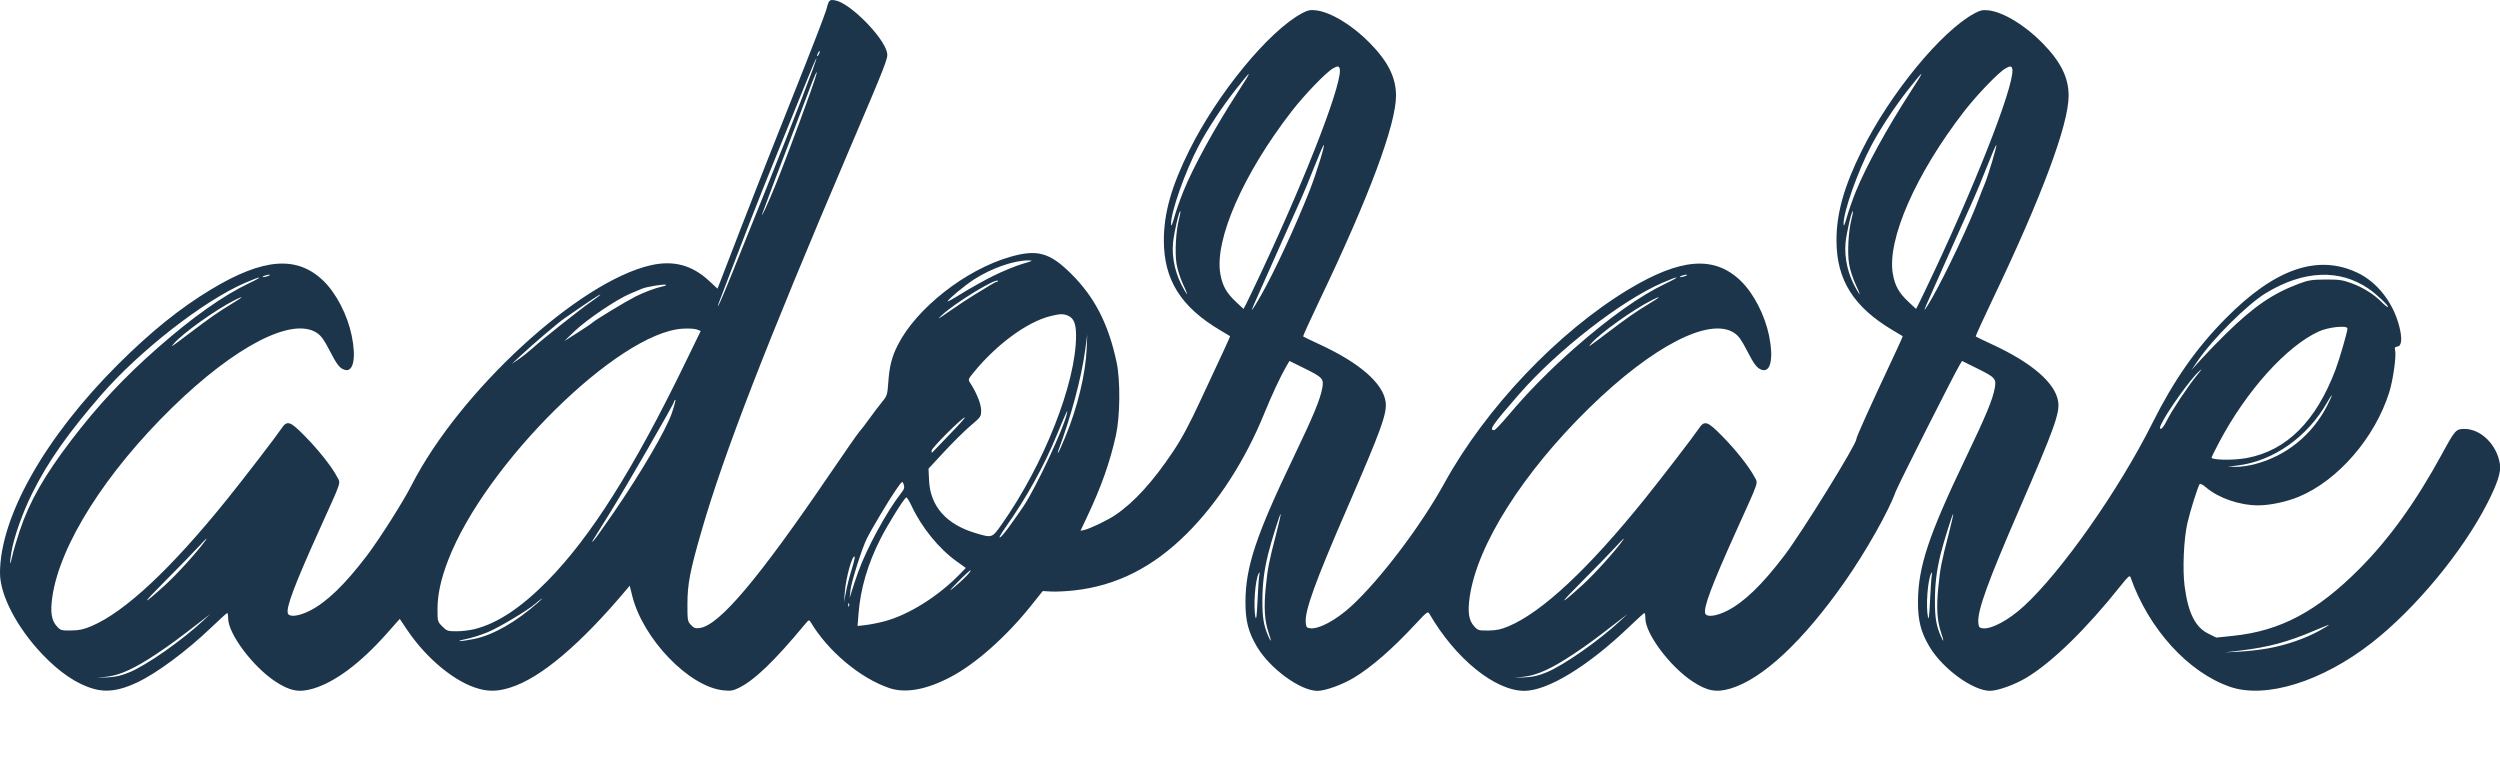 <?xml version="1.0" encoding="UTF-8" standalone="no"?>
<!-- Created with Inkscape (http://www.inkscape.org/) -->

<svg
   width="132.716mm"
   height="41.14mm"
   viewBox="0 0 132.716 41.14"
   version="1.1"
   id="svg5"
   xmlns="http://www.w3.org/2000/svg"
   xmlns:svg="http://www.w3.org/2000/svg">
  <defs
     id="defs2">
    <clipPath
       clipPathUnits="userSpaceOnUse"
       id="clipPath1125">
      <path
         d="m 63.916,208.943 c -0.793,-1.845 -1.415,-3.379 -1.382,-3.409 0.033,-0.029 0.145,-0.074 0.249,-0.098 0.185,-0.043 0.217,0.02 1.383,2.737 0.657,1.53 1.221,2.755 1.253,2.722 0.033,-0.033 0.364,-0.782 0.736,-1.664 l 0.676,-1.604 -0.421,-0.971 c -0.232,-0.534 -0.407,-0.983 -0.39,-0.999 0.017,-0.016 0.133,-0.051 0.259,-0.077 0.226,-0.049 0.229,-0.044 0.515,0.63 0.158,0.373 0.312,0.664 0.342,0.645 0.03,-0.018 0.17,-0.323 0.312,-0.677 0.255,-0.637 0.26,-0.643 0.483,-0.596 0.124,0.026 0.247,0.06 0.274,0.076 0.027,0.016 -0.137,0.471 -0.362,1.012 -0.237,0.568 -0.391,1.037 -0.364,1.109 0.026,0.069 0.341,0.812 0.701,1.652 0.43,1.004 0.675,1.493 0.716,1.428 0.034,-0.054 0.578,-1.3 1.21,-2.767 1.077,-2.505 1.159,-2.667 1.329,-2.649 0.099,0.011 0.22,0.035 0.269,0.052 0.057,0.021 -0.424,1.229 -1.339,3.363 -0.785,1.832 -1.453,3.357 -1.484,3.389 -0.031,0.032 -0.422,-0.797 -0.867,-1.841 -0.445,-1.045 -0.835,-1.926 -0.864,-1.957 -0.03,-0.032 -0.422,0.808 -0.873,1.866 -0.45,1.058 -0.84,1.937 -0.867,1.953 -0.027,0.017 -0.698,-1.479 -1.491,-3.324 z m 22.786,3.021 c -1.472,-0.415 -2.499,-1.758 -2.499,-3.271 0,-1.513 1.058,-2.886 2.515,-3.266 0.565,-0.147 1.072,-0.141 1.694,0.02 0.426,0.11 0.491,0.151 0.508,0.314 0.038,0.363 -0.062,0.401 -0.59,0.222 -1.278,-0.433 -2.632,0.18 -3.276,1.482 -0.259,0.524 -0.28,0.616 -0.278,1.217 0.003,1.175 0.557,2.073 1.593,2.583 0.446,0.22 0.568,0.246 1.14,0.246 0.537,0 0.709,-0.032 1.07,-0.201 0.938,-0.44 1.594,-1.349 1.686,-2.336 l 0.047,-0.507 h -2.427 v -0.526 h 2.931 l -0.001,0.62 c -0.002,1.168 -0.3,1.883 -1.078,2.586 -0.59,0.533 -1.338,0.86 -2.056,0.897 -0.377,0.02 -0.726,-0.009 -0.98,-0.081 z m 45.153,0.041 c -0.105,-0.031 -0.178,-0.103 -0.166,-0.162 0.041,-0.197 2.606,-6.457 2.645,-6.455 0.068,0.003 2.745,6.45 2.698,6.496 -0.016,0.016 -0.126,0.04 -0.244,0.054 -0.211,0.024 -0.225,0 -0.747,-1.199 l -0.532,-1.223 -1.165,0.02 -1.165,0.021 -0.528,1.259 c -0.291,0.693 -0.546,1.256 -0.568,1.252 -0.022,-0.004 -0.125,-0.033 -0.228,-0.063 z m 2.979,-4.137 c -0.254,-0.661 -0.478,-1.202 -0.5,-1.203 -0.037,-0.002 -0.901,2.254 -0.901,2.353 0,0.028 0.419,0.05 0.931,0.05 h 0.931 z m 23.629,4.087 c -1.111,-0.298 -2.076,-1.276 -2.365,-2.394 -0.729,-2.812 2.196,-5.188 4.769,-3.874 0.785,0.4 1.376,1.085 1.652,1.91 0.216,0.651 0.218,1.588 0.005,2.197 -0.59,1.681 -2.354,2.62 -4.061,2.162 z m 2.049,-0.687 c 0.61,-0.286 1.086,-0.748 1.375,-1.338 0.2,-0.408 0.22,-0.516 0.22,-1.236 0,-0.72 -0.019,-0.828 -0.22,-1.236 -0.289,-0.59 -0.763,-1.051 -1.381,-1.344 -0.45,-0.213 -0.576,-0.239 -1.181,-0.239 -0.615,0 -0.726,0.023 -1.179,0.246 -1.033,0.509 -1.591,1.41 -1.591,2.572 0,0.8 0.195,1.34 0.678,1.877 0.873,0.97 2.125,1.237 3.278,0.697 z M 44.218,208.644 c 0,-3.192 0.006,-3.35 0.131,-3.235 0.072,0.066 1.062,1.25 2.199,2.63 l 2.067,2.51 0.038,-2.525 0.038,-2.525 h 0.526 l 0.019,3.251 c 0.011,1.788 -0.006,3.249 -0.038,3.247 -0.032,-0.002 -0.987,-1.137 -2.124,-2.522 -1.137,-1.385 -2.126,-2.572 -2.199,-2.638 -0.125,-0.114 -0.131,0.01 -0.131,2.522 v 2.642 h -0.526 z m 10.222,0.049 v -3.307 h 3.833 v 0.526 h -3.232 v 1.954 h 2.18 v 0.526 h -2.18 v 3.082 h 3.457 v 0.526 h -4.059 z m 41.264,0 v -3.307 h 3.833 v 0.526 h -3.232 v 1.954 h 2.18 v 0.526 h -2.18 v 3.082 h 3.457 v 0.526 h -4.059 z m 8.418,-0.049 c 0,-3.192 0.006,-3.35 0.131,-3.235 0.072,0.066 1.062,1.25 2.199,2.63 l 2.067,2.51 0.038,-2.525 0.038,-2.525 h 0.526 l 0.019,3.251 c 0.011,1.788 -0.006,3.249 -0.038,3.247 -0.032,-0.002 -0.987,-1.137 -2.124,-2.522 -1.137,-1.385 -2.126,-2.572 -2.199,-2.638 -0.125,-0.114 -0.131,0.01 -0.131,2.522 v 2.642 h -0.526 z m 10.222,0.049 v -3.307 h 3.833 v 0.526 h -3.232 v 1.954 h 2.18 v 0.526 h -2.18 v 3.082 h 3.457 v 0.526 h -4.059 z m 8.493,0 v -3.307 l 1.071,7.9e-4 c 1.211,8e-4 1.476,0.054 1.98,0.396 0.658,0.447 1.004,1.414 0.791,2.204 -0.14,0.516 -0.655,1.108 -1.091,1.256 -0.038,0.013 0.362,0.579 0.887,1.259 1.23,1.59 1.183,1.499 0.772,1.499 h -0.331 l -0.968,-1.275 -0.968,-1.275 -1.616,-0.006 v 2.555 h -0.526 z m 2.463,0.109 c 0.954,-0.399 1.225,-1.664 0.521,-2.429 -0.324,-0.352 -0.694,-0.457 -1.612,-0.459 l -0.846,-0.002 v 3.006 h 0.829 c 0.578,0 0.913,-0.035 1.107,-0.116 z m 17.38,0.154 v -3.044 h -2.555 v -0.526 h 5.712 v 0.526 h -2.555 v 6.088 h -0.601 z m 7.666,-0.263 v -3.307 h 0.526 v 6.614 h -0.526 z m 17.212,-0.049 c 0,-3.192 0.006,-3.35 0.131,-3.235 0.072,0.066 1.062,1.25 2.199,2.63 l 2.067,2.51 0.038,-2.525 0.037,-2.525 h 0.526 l 0.02,3.251 c 0.01,1.788 -0.006,3.249 -0.038,3.247 -0.031,-0.002 -0.987,-1.137 -2.124,-2.522 -1.136,-1.385 -2.126,-2.572 -2.199,-2.638 -0.125,-0.114 -0.131,0.01 -0.131,2.522 v 2.642 h -0.526 z M 47.897,196.861 c -0.864,-0.238 -1.796,-0.867 -2.706,-1.824 -1.354,-1.425 -2.251,-3.145 -2.251,-4.317 0,-2.983 2.4,-7.225 6.268,-11.079 1.744,-1.737 3.287,-2.981 4.931,-3.973 2.781,-1.678 4.576,-1.814 5.976,-0.454 0.68,0.661 1.271,1.808 1.497,2.905 0.244,1.187 0.088,1.951 -0.37,1.815 -0.266,-0.079 -0.416,-0.27 -0.804,-1.026 -0.296,-0.575 -0.447,-0.784 -0.678,-0.938 -1.305,-0.864 -4.333,0.7 -7.678,3.965 -3.536,3.451 -5.968,7.293 -6.364,10.054 -0.114,0.795 -0.049,1.236 0.229,1.546 0.205,0.229 0.238,0.24 0.765,0.234 0.434,-0.005 0.663,-0.054 1.08,-0.23 1.783,-0.756 4.24,-3.055 7.219,-6.754 0.867,-1.076 2.608,-3.341 2.851,-3.709 0.32,-0.483 0.462,-0.441 1.272,0.383 0.722,0.734 1.425,1.624 1.699,2.15 0.197,0.377 0.29,0.097 -0.945,2.83 -1.324,2.931 -1.776,4.135 -1.664,4.428 0.079,0.206 0.578,0.146 1.149,-0.14 0.898,-0.449 1.866,-1.381 3.049,-2.937 0.648,-0.851 1.919,-2.854 2.352,-3.706 2.55,-5.01 8.899,-10.849 12.731,-11.708 1.189,-0.267 2.176,-0.002 3.066,0.822 l 0.459,0.425 0.081,-0.206 c 0.045,-0.114 0.57,-1.475 1.167,-3.025 0.597,-1.55 1.836,-4.696 2.752,-6.99 0.916,-2.294 1.712,-4.349 1.769,-4.567 0.142,-0.543 0.164,-0.567 0.471,-0.518 0.787,0.128 2.611,1.971 2.765,2.795 0.052,0.28 -0.061,0.57 -1.998,5.108 -4.415,10.346 -6.666,16.15 -7.852,20.256 -0.615,2.13 -0.749,2.819 -0.751,3.883 -0.002,0.873 0.006,0.923 0.186,1.116 0.155,0.166 0.235,0.195 0.463,0.164 1.036,-0.137 3.1,-2.578 6.904,-8.166 0.801,-1.176 1.508,-2.191 1.573,-2.255 0.064,-0.065 0.3,-0.371 0.523,-0.681 0.224,-0.31 0.532,-0.716 0.685,-0.902 0.266,-0.323 0.281,-0.37 0.331,-1.073 0.059,-0.824 0.188,-1.326 0.495,-1.933 0.99,-1.96 3.589,-4.004 5.965,-4.692 1.442,-0.418 2.109,-0.234 3.247,0.897 1.249,1.241 1.978,2.662 2.412,4.7 0.204,0.957 0.186,2.865 -0.036,3.869 -0.315,1.426 -0.772,2.72 -1.517,4.299 l -0.365,0.775 0.202,-0.045 c 0.31,-0.069 1.249,-0.521 1.648,-0.792 1.012,-0.689 2.004,-1.781 3.073,-3.382 0.458,-0.685 0.861,-1.438 1.449,-2.706 0.448,-0.966 0.988,-2.125 1.201,-2.576 0.212,-0.451 0.377,-0.826 0.366,-0.833 -0.011,-0.007 -0.239,-0.143 -0.508,-0.303 -2.103,-1.245 -3.006,-2.684 -3.006,-4.787 0,-1.437 0.404,-2.868 1.345,-4.763 1.506,-3.034 4.224,-6.343 5.984,-7.284 0.311,-0.166 0.439,-0.194 0.743,-0.159 0.782,0.088 1.939,0.79 2.865,1.737 0.968,0.989 1.383,1.823 1.388,2.782 0.007,1.524 -1.42,5.355 -4.014,10.781 -0.521,1.089 -0.933,1.995 -0.915,2.013 0.018,0.018 0.416,0.21 0.885,0.427 2.105,0.974 3.343,2.049 3.49,3.031 0.092,0.61 -0.206,1.433 -2.072,5.733 -1.66,3.823 -2.218,5.365 -2.167,5.987 0.021,0.257 0.049,0.292 0.242,0.314 0.465,0.053 1.361,-0.429 2.168,-1.166 1.524,-1.393 3.702,-4.267 4.944,-6.526 2.196,-3.993 6.031,-8.033 9.77,-10.29 2.781,-1.678 4.576,-1.814 5.976,-0.454 0.68,0.661 1.271,1.808 1.497,2.905 0.244,1.187 0.088,1.951 -0.369,1.815 -0.266,-0.079 -0.416,-0.27 -0.804,-1.026 -0.296,-0.575 -0.447,-0.784 -0.678,-0.938 -1.305,-0.864 -4.333,0.7 -7.678,3.965 -3.536,3.451 -5.968,7.293 -6.364,10.054 -0.114,0.795 -0.049,1.236 0.229,1.546 0.205,0.229 0.238,0.24 0.765,0.234 0.434,-0.005 0.663,-0.054 1.08,-0.23 1.783,-0.756 4.24,-3.055 7.219,-6.754 0.867,-1.076 2.608,-3.341 2.851,-3.709 0.32,-0.483 0.462,-0.441 1.272,0.383 0.722,0.734 1.425,1.624 1.699,2.15 0.197,0.377 0.29,0.097 -0.945,2.83 -1.324,2.931 -1.776,4.135 -1.664,4.428 0.079,0.206 0.578,0.146 1.149,-0.14 0.898,-0.449 1.866,-1.381 3.049,-2.937 0.934,-1.228 3.82,-5.893 3.82,-6.175 0,-0.119 0.667,-1.595 2.131,-4.715 0.193,-0.409 0.341,-0.75 0.331,-0.757 -0.011,-0.007 -0.24,-0.143 -0.508,-0.303 -2.103,-1.245 -3.006,-2.684 -3.006,-4.787 0,-1.437 0.404,-2.868 1.345,-4.763 1.507,-3.034 4.224,-6.343 5.983,-7.284 0.312,-0.166 0.439,-0.194 0.744,-0.159 0.781,0.088 1.938,0.79 2.864,1.737 0.968,0.989 1.384,1.823 1.388,2.782 0.007,1.524 -1.42,5.355 -4.015,10.781 -0.521,1.089 -0.933,1.995 -0.915,2.013 0.018,0.018 0.416,0.21 0.885,0.427 2.105,0.974 3.343,2.049 3.49,3.031 0.091,0.61 -0.206,1.433 -2.072,5.733 -1.661,3.823 -2.218,5.365 -2.168,5.987 0.022,0.257 0.049,0.292 0.242,0.314 0.464,0.053 1.361,-0.429 2.167,-1.166 1.998,-1.825 5.054,-6.175 6.828,-9.72 1.152,-2.301 2.329,-3.981 3.903,-5.572 2.607,-2.635 4.88,-3.42 6.99,-2.416 1.057,0.503 1.903,1.593 2.221,2.859 0.161,0.642 0.125,1.025 -0.098,1.057 -0.134,0.019 -0.16,0.059 -0.126,0.195 0.074,0.292 -0.107,1.582 -0.313,2.238 -0.76,2.413 -2.722,4.678 -4.797,5.54 -0.657,0.273 -1.538,0.459 -2.164,0.458 -0.987,-0.003 -2.098,-0.385 -2.757,-0.948 -0.177,-0.151 -0.318,-0.224 -0.347,-0.178 -0.108,0.176 -0.505,1.436 -0.649,2.067 -0.195,0.855 -0.265,2.467 -0.146,3.365 0.19,1.418 0.567,2.168 1.263,2.508 l 0.419,0.205 0.873,-0.09 c 2.525,-0.259 4.469,-1.291 6.738,-3.574 1.589,-1.6 2.995,-3.559 4.377,-6.098 0.68,-1.25 0.737,-1.315 1.176,-1.315 0.879,0 1.726,0.831 1.889,1.854 0.068,0.429 -0.117,1.014 -0.66,2.079 -1.314,2.58 -3.834,5.624 -6.152,7.429 -2.637,2.055 -5.621,2.98 -7.51,2.33 -2.228,-0.767 -4.331,-3.084 -5.288,-5.824 -0.038,-0.111 -0.133,-0.029 -0.496,0.427 -1.845,2.321 -3.66,4.093 -5.036,4.917 -0.625,0.373 -1.521,0.694 -1.933,0.692 -0.906,-0.006 -2.514,-1.18 -3.204,-2.341 -0.461,-0.777 -0.616,-1.383 -0.612,-2.393 0.009,-1.855 0.563,-3.521 2.553,-7.667 1.051,-2.19 1.414,-3.064 1.523,-3.669 0.091,-0.505 0.032,-0.569 -0.992,-1.074 l -0.745,-0.367 -0.125,0.207 c -0.302,0.501 -3.283,6.406 -3.4,6.735 -0.365,1.026 -1.595,3.202 -2.705,4.784 -2.214,3.156 -4.36,5.159 -6.067,5.666 -0.752,0.223 -1.241,0.13 -2.018,-0.384 -1.198,-0.793 -2.497,-2.533 -2.497,-3.347 0,-0.155 -0.021,-0.282 -0.047,-0.282 -0.026,0 -0.384,0.324 -0.797,0.72 -2.182,2.095 -4.338,3.413 -5.582,3.413 -1.554,0 -3.662,-1.713 -5.044,-4.1 -0.075,-0.13 -0.138,-0.084 -0.675,0.495 -1.271,1.371 -2.389,2.347 -3.336,2.914 -0.624,0.373 -1.52,0.694 -1.932,0.692 -0.906,-0.006 -2.514,-1.18 -3.204,-2.341 -0.461,-0.777 -0.617,-1.383 -0.612,-2.393 0.009,-1.855 0.563,-3.521 2.553,-7.667 1.051,-2.19 1.414,-3.064 1.524,-3.669 0.091,-0.505 0.032,-0.569 -0.994,-1.075 l -0.747,-0.368 -0.193,0.331 c -0.274,0.47 -0.768,1.529 -1.142,2.451 -1.012,2.491 -2.461,4.738 -4.12,6.39 -1.791,1.783 -3.733,2.762 -5.971,3.009 -0.418,0.046 -0.965,0.073 -1.216,0.059 l -0.456,-0.025 -0.631,0.789 c -1.319,1.648 -2.937,3.081 -4.266,3.777 -1.287,0.675 -2.393,0.873 -3.247,0.584 -1.548,-0.525 -3.257,-1.959 -4.18,-3.507 -0.077,-0.129 -0.099,-0.121 -0.301,0.123 -1.62,1.954 -2.685,2.976 -3.522,3.381 -0.299,0.145 -0.426,0.164 -0.814,0.123 -1.824,-0.191 -4.273,-2.741 -4.837,-5.037 l -0.127,-0.518 -0.183,0.218 c -2.448,2.909 -4.542,4.677 -6.142,5.185 -0.642,0.204 -1.102,0.225 -1.66,0.077 -1.272,-0.339 -2.808,-1.602 -3.859,-3.173 l -0.364,-0.544 -0.686,0.773 c -1.392,1.57 -2.742,2.58 -3.91,2.927 -0.752,0.223 -1.241,0.13 -2.018,-0.384 -1.198,-0.793 -2.497,-2.533 -2.497,-3.347 0,-0.155 -0.022,-0.282 -0.047,-0.282 -0.026,0 -0.384,0.324 -0.797,0.72 -1.345,1.291 -2.94,2.477 -3.998,2.972 -0.923,0.432 -1.595,0.53 -2.301,0.335 z m 1.916,-0.873 c 0.926,-0.386 2.781,-1.685 3.912,-2.741 l 0.376,-0.351 -0.451,0.35 c -1.288,0.998 -1.646,1.261 -2.396,1.763 -1.146,0.767 -1.935,1.131 -2.617,1.21 l -0.549,0.064 0.572,-0.027 c 0.43,-0.02 0.715,-0.087 1.153,-0.269 z m 75.237,0 c 0.926,-0.386 2.781,-1.685 3.912,-2.741 l 0.376,-0.351 -0.451,0.35 c -1.288,0.998 -1.646,1.261 -2.396,1.763 -1.146,0.767 -1.935,1.131 -2.617,1.21 l -0.549,0.064 0.572,-0.027 c 0.43,-0.02 0.715,-0.087 1.153,-0.269 z m 38.336,-1.276 c 0.92,-0.169 1.925,-0.516 2.65,-0.913 0.299,-0.164 0.545,-0.312 0.545,-0.327 0,-0.015 -0.364,0.127 -0.808,0.317 -1.376,0.587 -2.418,0.868 -3.852,1.039 l -0.865,0.103 0.79,-0.04 c 0.434,-0.022 1.127,-0.103 1.54,-0.179 z m -95.282,-0.492 c 1.01,-0.204 2.228,-0.899 3.406,-1.941 0.182,-0.161 0.263,-0.247 0.18,-0.192 -0.083,0.055 -0.235,0.175 -0.338,0.266 -0.399,0.35 -1.946,1.273 -2.54,1.515 -0.343,0.14 -0.85,0.3 -1.127,0.355 -0.277,0.055 -0.426,0.103 -0.332,0.107 0.095,0.004 0.433,-0.046 0.752,-0.11 z m 42.177,-0.348 c -0.209,-0.618 -0.253,-1.334 -0.146,-2.395 0.102,-1.019 0.162,-1.329 0.557,-2.85 0.145,-0.557 0.25,-1.026 0.234,-1.041 -0.034,-0.033 -0.507,1.479 -0.667,2.129 -0.215,0.876 -0.302,1.589 -0.303,2.48 -0.001,0.889 0.067,1.305 0.307,1.861 0.176,0.408 0.186,0.311 0.018,-0.184 z m 35.702,0 c -0.209,-0.618 -0.253,-1.334 -0.146,-2.395 0.102,-1.019 0.162,-1.329 0.557,-2.85 0.145,-0.557 0.25,-1.026 0.234,-1.041 -0.033,-0.033 -0.507,1.479 -0.667,2.129 -0.215,0.876 -0.301,1.589 -0.303,2.48 -0.002,0.889 0.067,1.305 0.306,1.861 0.175,0.408 0.186,0.311 0.018,-0.184 z m -77.836,-0.179 c 1.206,-0.307 2.455,-1.134 3.844,-2.543 2.303,-2.336 4.581,-5.939 7.315,-11.567 l 0.832,-1.713 -0.203,-0.08 c -0.112,-0.044 -0.453,-0.063 -0.766,-0.042 -3.426,0.223 -10.468,7.181 -12.437,12.286 -0.387,1.003 -0.565,1.823 -0.566,2.6 -5.29e-4,0.657 0.003,0.669 0.255,0.921 0.24,0.24 0.287,0.256 0.76,0.256 0.277,0 0.712,-0.053 0.966,-0.117 z m 21.754,-0.413 c 1.295,-0.347 2.866,-1.335 4.024,-2.534 l 0.287,-0.297 -0.475,-0.34 c -0.956,-0.685 -1.865,-1.801 -2.404,-2.952 -0.125,-0.268 -0.254,-0.471 -0.285,-0.451 -0.141,0.087 -0.976,1.43 -1.364,2.192 -0.68,1.337 -1.067,2.658 -1.169,3.988 l -0.05,0.645 0.444,-0.052 c 0.244,-0.029 0.691,-0.118 0.992,-0.199 z m 19.889,-2.438 c 0.028,-0.15 0.02,-0.188 -0.025,-0.113 -0.191,0.323 -0.3,1.771 -0.175,2.339 0.038,0.174 0.072,-0.102 0.107,-0.874 0.029,-0.62 0.07,-1.229 0.093,-1.353 z m 35.701,0 c 0.028,-0.15 0.02,-0.188 -0.025,-0.113 -0.191,0.323 -0.299,1.771 -0.175,2.339 0.038,0.174 0.072,-0.102 0.107,-0.874 0.029,-0.62 0.07,-1.229 0.093,-1.353 z m -57.483,1.486 c -0.025,-0.025 -0.043,0.019 -0.04,0.099 0.004,0.088 0.022,0.105 0.045,0.045 0.022,-0.054 0.019,-0.119 -0.006,-0.144 z m -36.323,-0.95 c 0.65,-0.589 1.76,-1.816 2.184,-2.415 0.117,-0.165 -0.034,-0.03 -0.334,0.301 -0.301,0.331 -1.123,1.176 -1.827,1.879 -1.275,1.274 -1.285,1.377 -0.024,0.235 z m 75.237,0 c 0.65,-0.589 1.76,-1.816 2.184,-2.415 0.117,-0.165 -0.034,-0.03 -0.334,0.301 -0.301,0.331 -1.123,1.176 -1.827,1.879 -1.275,1.274 -1.285,1.377 -0.024,0.235 z m -38.768,-0.854 c 0.109,-0.348 0.18,-0.651 0.16,-0.671 -0.125,-0.125 -0.466,1.095 -0.527,1.892 l -0.041,0.526 0.105,-0.556 c 0.058,-0.306 0.195,-0.842 0.303,-1.19 z m 0.349,0.13 c 0.427,-1.207 1.518,-3.216 2.256,-4.153 0.185,-0.234 0.211,-0.315 0.155,-0.484 -0.067,-0.201 -0.07,-0.199 -0.408,0.282 -0.346,0.492 -1.273,2.042 -1.547,2.588 -0.257,0.51 -0.827,2.308 -0.871,2.743 l -0.042,0.413 0.115,-0.376 c 0.063,-0.207 0.216,-0.663 0.341,-1.015 z m 5.732,0.232 c 0.163,-0.169 0.264,-0.307 0.224,-0.307 -0.04,0 -0.343,0.276 -0.673,0.615 -0.457,0.469 -0.51,0.541 -0.223,0.307 0.207,-0.169 0.509,-0.445 0.673,-0.614 z m -50.248,-2.411 c 0.516,-1.545 1.304,-2.927 2.741,-4.811 1.412,-1.851 2.793,-3.327 4.594,-4.909 1.827,-1.605 3.464,-2.764 4.81,-3.405 0.849,-0.404 0.724,-0.429 -0.182,-0.036 -2.191,0.95 -5.573,3.584 -7.627,5.94 -1.735,1.99 -2.829,3.543 -3.647,5.18 -0.536,1.071 -1.001,2.383 -1.131,3.184 -0.107,0.662 -0.083,0.789 0.042,0.218 0.058,-0.263 0.238,-0.876 0.4,-1.362 z m 31.539,-0.978 c 1.462,-2.13 2.786,-4.396 3.085,-5.282 0.136,-0.404 0.216,-0.715 0.177,-0.691 -0.039,0.024 -0.07,0.073 -0.07,0.11 0,0.108 -2.597,4.61 -3.405,5.901 -1.067,1.706 -1.005,1.6 -0.862,1.466 0.066,-0.062 0.549,-0.738 1.075,-1.503 z m 20.954,0.808 c 0.22,-0.299 0.579,-0.811 0.798,-1.136 0.655,-0.975 2.136,-4.135 2.296,-4.9 0.043,-0.207 0.039,-0.204 -0.075,0.042 -0.067,0.145 -0.269,0.622 -0.449,1.061 -0.687,1.674 -1.623,3.36 -2.738,4.933 -0.503,0.71 -0.355,0.71 0.168,0 z m -0.362,-0.17 c 2.241,-3.179 3.946,-7.505 3.946,-10.012 0,-0.628 -0.115,-0.923 -0.411,-1.058 -0.259,-0.118 -0.442,-0.113 -0.982,0.024 -1.226,0.313 -2.853,1.515 -4.052,2.992 -0.292,0.36 -0.293,0.365 -0.164,0.564 0.335,0.515 0.573,1.115 0.571,1.441 -0.001,0.327 -0.02,0.353 -0.557,0.808 -0.305,0.258 -0.934,0.878 -1.396,1.377 l -0.841,0.907 0.028,0.615 c 0.062,1.378 0.91,2.343 2.467,2.806 0.887,0.264 0.874,0.269 1.39,-0.464 z m 66.496,-3.188 c 1.686,-0.431 3.086,-1.564 3.881,-3.141 0.308,-0.609 0.303,-0.704 -0.009,-0.155 -1.045,1.844 -2.857,3.124 -4.753,3.358 l -0.526,0.065 0.421,0.009 c 0.231,0.005 0.674,-0.056 0.986,-0.135 z m -0.375,-0.338 c 2.101,-0.402 3.651,-1.951 4.684,-4.681 0.214,-0.567 0.635,-2.016 0.635,-2.188 0,-0.184 -1.007,-0.081 -1.525,0.157 -1.716,0.785 -3.84,3.147 -5.282,5.873 -0.224,0.424 -0.408,0.791 -0.408,0.815 0,0.145 1.186,0.16 1.896,0.024 z m -68.906,-1.228 c 0.494,-0.506 0.865,-0.92 0.826,-0.919 -0.146,0.002 -1.764,1.617 -1.763,1.759 7.94e-4,0.08 0.009,0.13 0.02,0.113 0.011,-0.017 0.423,-0.445 0.917,-0.952 z m 6.161,0.113 c 0.648,-1.568 1.075,-3.333 1.133,-4.679 l 0.032,-0.752 -0.112,0.827 c -0.198,1.471 -0.749,3.531 -1.428,5.336 -0.031,0.083 -0.033,0.129 -0.004,0.104 0.029,-0.026 0.199,-0.402 0.379,-0.836 z m 23.53,-1.159 c 1.026,-1.222 2.206,-2.418 3.534,-3.583 1.831,-1.606 3.467,-2.764 4.81,-3.403 0.849,-0.404 0.724,-0.429 -0.182,-0.036 -2.184,0.947 -5.58,3.589 -7.61,5.922 -1.423,1.634 -1.608,1.901 -1.317,1.901 0.05,0 0.393,-0.361 0.764,-0.802 z m 34.943,0.295 c 0.249,-0.514 1.134,-1.843 1.612,-2.424 0.269,-0.327 0.289,-0.366 0.092,-0.188 -0.469,0.426 -1.752,2.231 -2.016,2.837 -0.072,0.164 -0.07,0.207 0.005,0.207 0.053,0 0.191,-0.195 0.307,-0.432 z m 3.159,-4.632 c 1.465,-1.435 2.475,-2.124 3.877,-2.646 0.486,-0.181 0.678,-0.21 1.39,-0.214 0.719,-0.004 0.9,0.022 1.387,0.199 0.603,0.22 1.199,0.595 1.596,1.003 0.137,0.141 0.283,0.257 0.321,0.257 0.125,0.002 -0.579,-0.673 -1.011,-0.969 -1.55,-1.062 -3.457,-0.983 -5.455,0.228 -0.992,0.602 -2.84,2.443 -3.648,3.636 l -0.306,0.451 0.544,-0.601 c 0.3,-0.331 0.886,-0.936 1.304,-1.344 z m -89.862,0.74 c 0.561,-0.502 2.481,-2.023 3.076,-2.436 0.258,-0.18 0.47,-0.34 0.47,-0.357 0,-0.048 -0.477,0.265 -1.886,1.241 -0.379,0.262 -1.7,1.387 -2.398,2.043 l -0.413,0.388 0.363,-0.248 c 0.2,-0.137 0.555,-0.42 0.789,-0.63 z m -18.251,-0.756 c 1.098,-0.832 1.524,-1.129 2.217,-1.547 0.628,-0.378 0.708,-0.476 0.166,-0.203 -0.992,0.5 -2.727,1.737 -3.21,2.289 -0.221,0.252 -0.202,0.24 0.827,-0.54 z m 75.237,0 c 1.098,-0.832 1.524,-1.129 2.217,-1.547 0.628,-0.378 0.708,-0.476 0.166,-0.203 -0.992,0.5 -2.727,1.737 -3.21,2.289 -0.221,0.252 -0.202,0.24 0.827,-0.54 z m -53.853,-0.561 c 0.191,-0.168 1.755,-1.114 2.272,-1.376 0.462,-0.234 1.078,-0.464 1.449,-0.541 0.144,-0.03 0.219,-0.07 0.165,-0.089 -0.114,-0.04 -1.033,0.112 -1.255,0.207 -0.083,0.035 -0.37,0.157 -0.639,0.269 -0.713,0.299 -2.293,1.366 -2.938,1.982 l -0.557,0.534 0.676,-0.427 c 0.372,-0.235 0.744,-0.486 0.827,-0.559 z m 20.256,-1.463 c 0.268,-0.159 0.638,-0.384 0.821,-0.501 0.183,-0.116 0.366,-0.211 0.407,-0.211 0.041,0 0.056,-0.019 0.033,-0.042 -0.134,-0.134 -2.246,1.157 -2.952,1.805 -0.319,0.292 -0.256,0.261 0.413,-0.208 0.434,-0.304 1.009,-0.683 1.278,-0.842 z m 15.209,0.058 c 0.722,-1.266 1.85,-3.695 2.601,-5.6 0.351,-0.892 0.842,-2.477 0.749,-2.42 -0.033,0.02 -0.261,0.552 -0.508,1.181 -0.247,0.63 -0.558,1.382 -0.691,1.671 -0.188,0.408 -1.863,4.164 -2.523,5.656 -0.197,0.444 -0.053,0.255 0.371,-0.489 z m 35.659,0.075 c 0.698,-1.219 1.983,-3.934 2.427,-5.13 0.114,-0.31 0.268,-0.699 0.34,-0.864 0.186,-0.429 0.698,-2.146 0.628,-2.101 -0.033,0.02 -0.263,0.552 -0.509,1.182 -0.247,0.63 -0.558,1.382 -0.691,1.671 -0.188,0.408 -1.863,4.164 -2.522,5.656 -0.189,0.425 -0.062,0.266 0.328,-0.413 z m -35.626,-1.334 c 2.522,-5.377 4.438,-10.395 4.148,-10.864 -0.058,-0.094 -0.105,-0.089 -0.334,0.034 -0.352,0.19 -1.525,1.407 -2.214,2.299 -2.557,3.309 -4.084,6.791 -3.773,8.604 0.109,0.636 0.323,1.017 0.841,1.502 l 0.393,0.367 0.153,-0.295 c 0.084,-0.162 0.438,-0.903 0.787,-1.648 z m 35.702,0 c 2.523,-5.377 4.438,-10.395 4.148,-10.864 -0.058,-0.094 -0.106,-0.089 -0.334,0.034 -0.353,0.19 -1.526,1.407 -2.214,2.299 -2.557,3.309 -4.085,6.791 -3.774,8.604 0.109,0.636 0.323,1.017 0.841,1.502 l 0.393,0.367 0.152,-0.295 c 0.084,-0.162 0.438,-0.903 0.788,-1.648 z m -63.841,0.175 c 0.305,-0.758 1.121,-2.781 1.812,-4.497 1.395,-3.461 2.758,-6.999 2.714,-7.044 -0.016,-0.016 -0.318,0.692 -0.673,1.572 -0.354,0.88 -1.002,2.48 -1.441,3.555 -0.438,1.075 -1.045,2.597 -1.348,3.382 -0.303,0.786 -0.806,2.088 -1.117,2.894 -0.312,0.806 -0.589,1.533 -0.616,1.616 -0.155,0.476 0.177,-0.26 0.669,-1.479 z m 13.913,0.013 c 0.496,-0.248 1.189,-0.533 1.541,-0.635 0.557,-0.161 0.6,-0.185 0.338,-0.187 -0.775,-0.007 -1.965,0.407 -2.894,1.006 -0.489,0.315 -1.369,1.044 -1.415,1.171 -0.014,0.037 0.325,-0.151 0.752,-0.419 0.427,-0.267 1.182,-0.689 1.678,-0.937 z m 10.07,0.432 c -0.141,-0.299 -0.294,-0.782 -0.341,-1.071 -0.096,-0.603 -0.035,-1.736 0.126,-2.356 0.059,-0.225 0.093,-0.422 0.076,-0.439 -0.059,-0.059 -0.339,1.149 -0.388,1.671 -0.077,0.827 0.131,1.712 0.588,2.496 0.236,0.407 0.21,0.276 -0.062,-0.301 z m 35.702,0 c -0.141,-0.299 -0.294,-0.782 -0.341,-1.071 -0.096,-0.603 -0.035,-1.736 0.126,-2.356 0.059,-0.225 0.093,-0.422 0.076,-0.439 -0.059,-0.059 -0.339,1.149 -0.388,1.671 -0.077,0.827 0.131,1.712 0.588,2.496 0.236,0.407 0.21,0.276 -0.062,-0.301 z m -84.255,-0.432 c 0.095,-0.041 0.108,-0.065 0.038,-0.065 -0.062,0 -0.18,0.029 -0.263,0.065 -0.095,0.041 -0.109,0.065 -0.038,0.065 0.062,0 0.18,-0.029 0.263,-0.065 z m 75.237,0 c 0.095,-0.041 0.108,-0.065 0.038,-0.065 -0.062,0 -0.18,0.029 -0.263,0.065 -0.095,0.041 -0.109,0.065 -0.038,0.065 0.062,0 0.18,-0.029 0.263,-0.065 z m -26.653,-4.51 c 0.523,-1.287 1.655,-3.351 2.844,-5.186 0.846,-1.306 0.83,-1.343 -0.081,-0.188 -0.704,0.893 -1.484,2.078 -1.954,2.969 -0.725,1.372 -1.487,3.532 -1.472,4.168 0.004,0.157 0.059,0.038 0.174,-0.372 0.093,-0.331 0.313,-0.956 0.489,-1.39 z m 35.702,0 c 0.523,-1.287 1.655,-3.351 2.844,-5.186 0.846,-1.306 0.829,-1.343 -0.081,-0.188 -0.704,0.893 -1.484,2.078 -1.955,2.969 -0.725,1.372 -1.487,3.532 -1.472,4.168 0.004,0.157 0.059,0.038 0.174,-0.372 0.093,-0.331 0.313,-0.956 0.489,-1.39 z m -57.352,-0.338 c 0.65,-1.605 2.009,-5.289 2.15,-5.825 0.106,-0.405 -0.103,0.067 -0.483,1.09 -0.215,0.579 -0.589,1.56 -0.831,2.18 -0.399,1.022 -1.406,3.69 -1.533,4.059 -0.16,0.467 0.307,-0.541 0.696,-1.503 z m 2.34,-7.065 c 0,-0.041 -0.033,-0.024 -0.073,0.038 -0.04,0.062 -0.073,0.147 -0.073,0.188 0,0.042 0.033,0.025 0.073,-0.038 0.04,-0.062 0.073,-0.146 0.073,-0.188 z"
         style="fill:#ffffff;fill-opacity:1;fill-rule:nonzero;stroke:none;stroke-width:0.1"
         id="path1127" />
    </clipPath>
  </defs>
  <g
     id="layer1"
     transform="translate(-29.38,-106.389)">
    <rect
       style="opacity:1;fill:#1c354b;stroke:#000000;stroke-width:0.151;fill-opacity:1"
       id="rect868"
       width="193.104"
       height="62.463"
       x="8.741"
       y="138.9"
       clip-path="url(#clipPath1125)"
       transform="translate(-13.56,-53.91)" />
  </g>
</svg>
